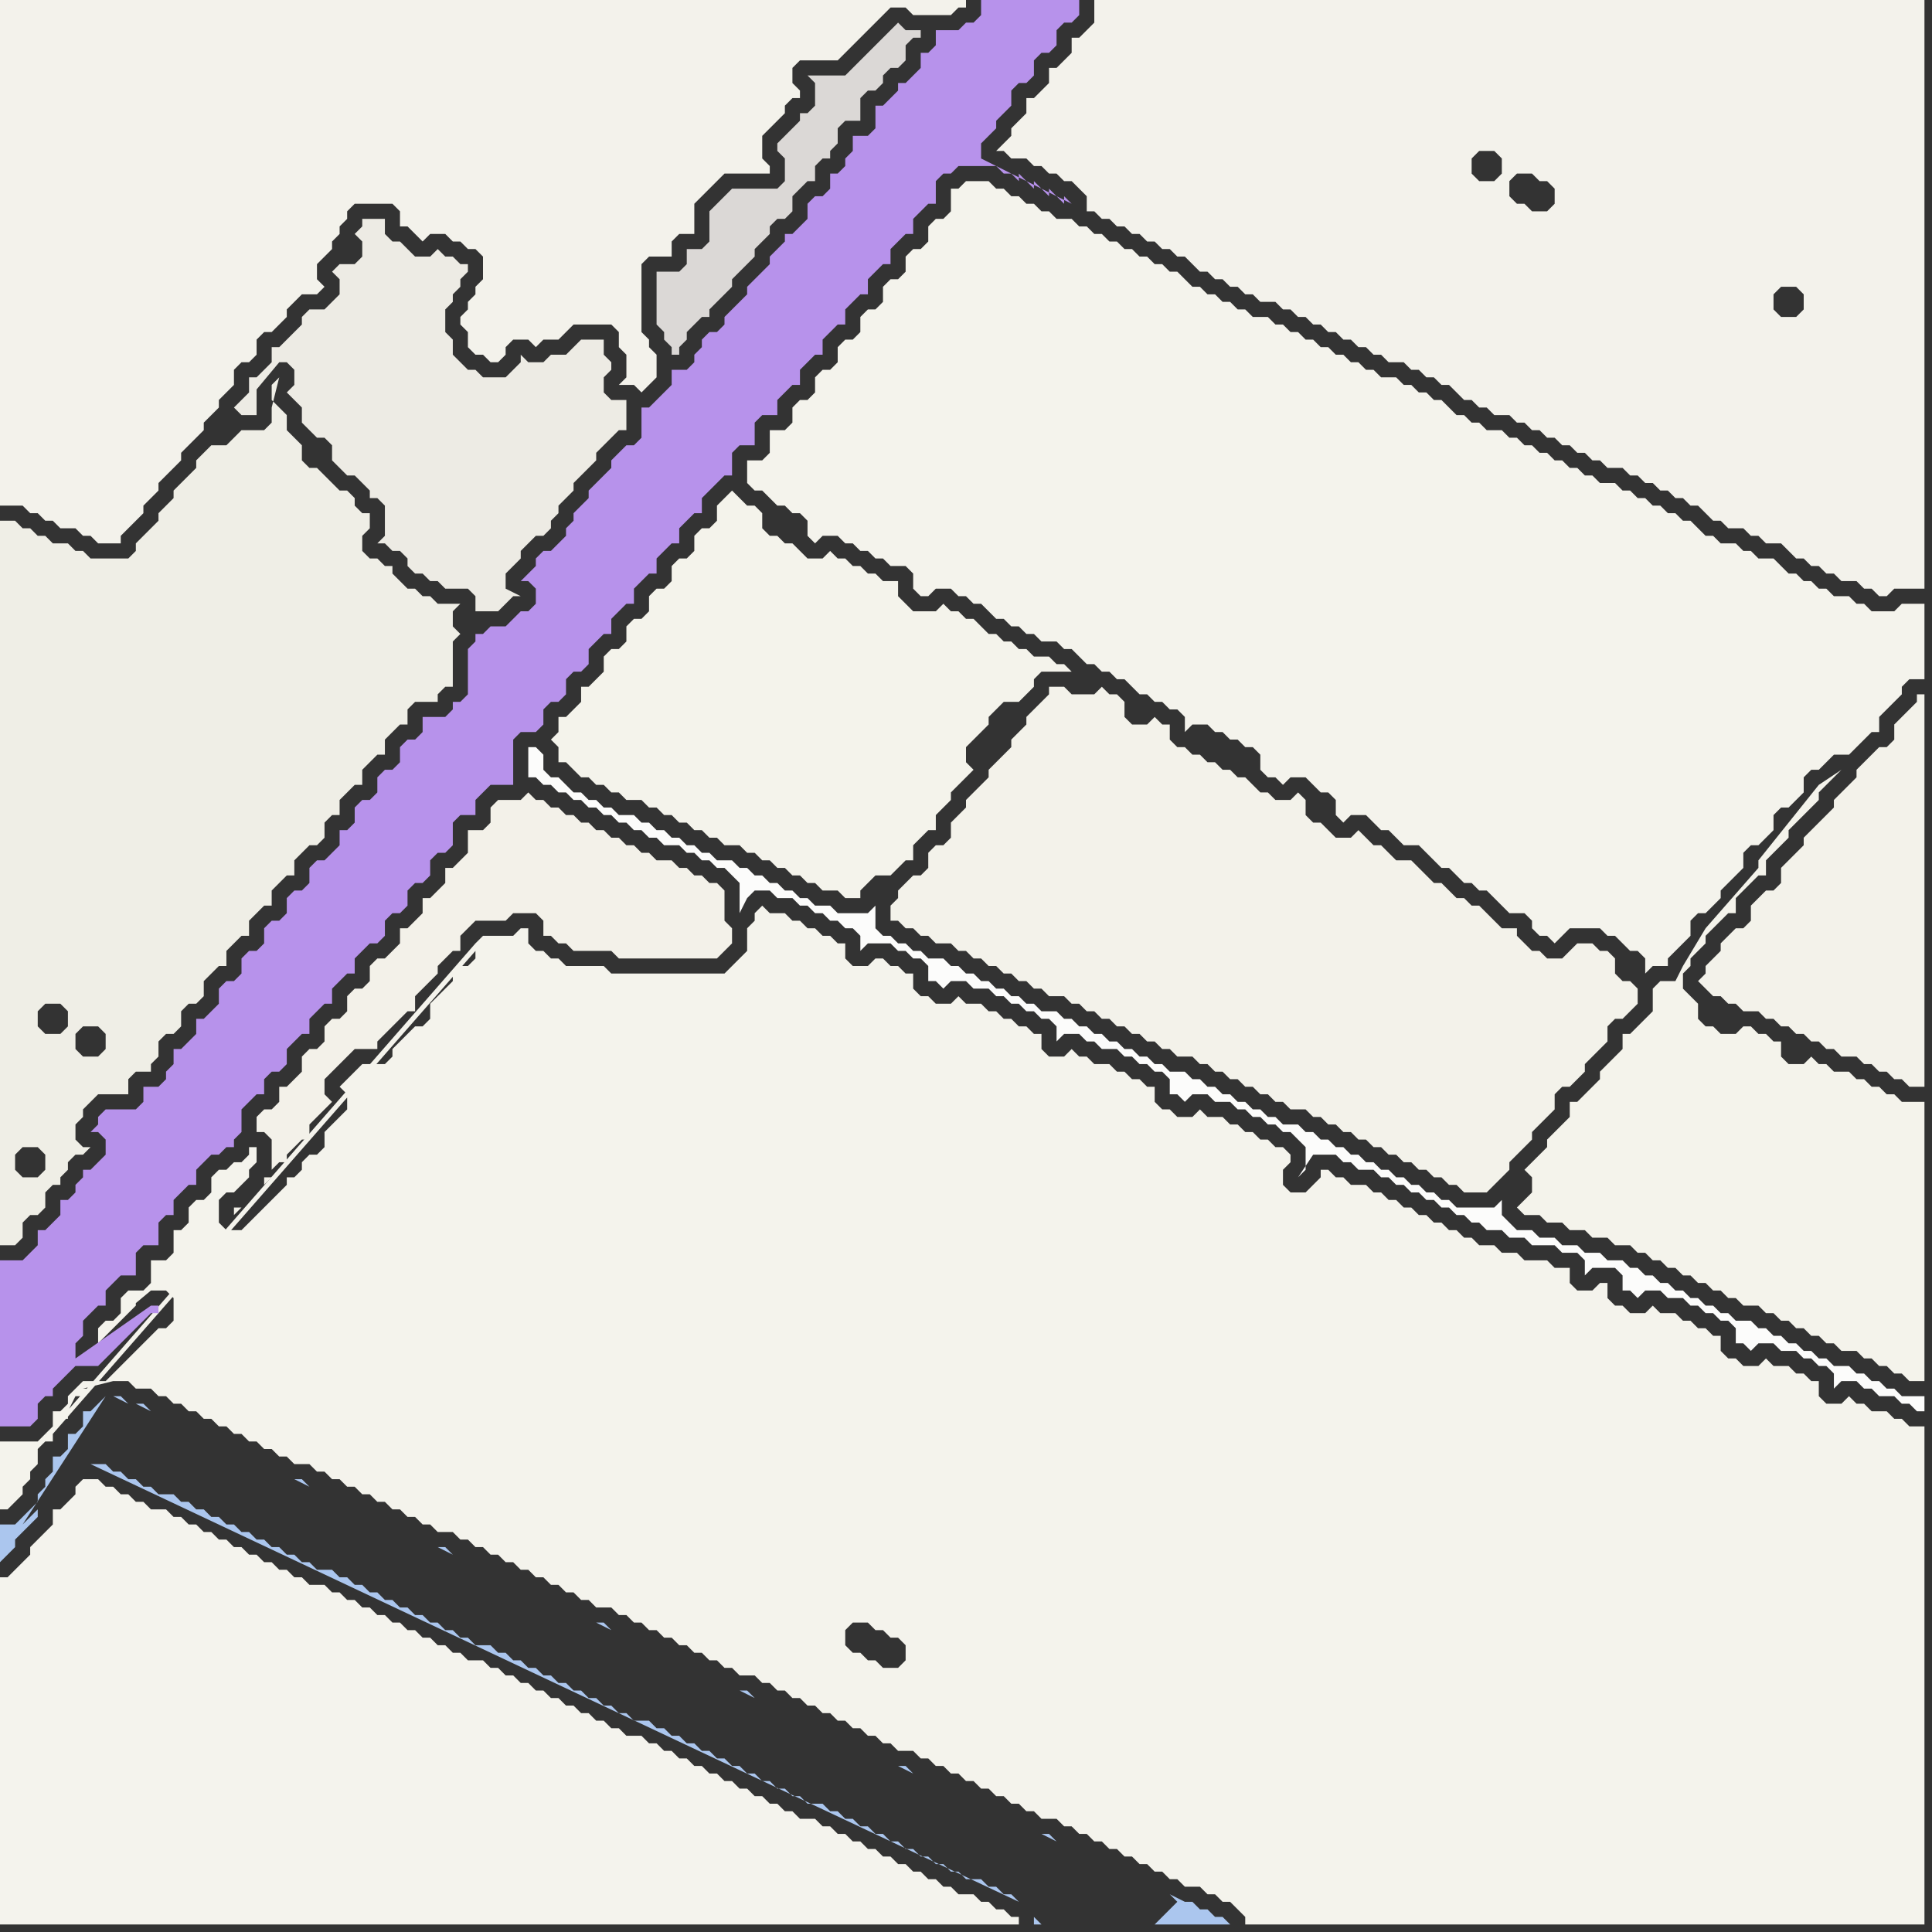 <svg width="256" height="256" xmlns="http://www.w3.org/2000/svg"><rect width="100%" height="100%" fill="#333333" stroke="none"/><script> 
var tempColor;
function hoverPath(evt){
obj = evt.target;
tempColor = obj.getAttribute("fill");
obj.setAttribute("fill","red");
//alert(tempColor);
//obj.setAttribute("stroke","red");}
function recoverPath(evt){
obj = evt.target;
obj.setAttribute("fill", tempColor);
//obj.setAttribute("stroke", tempColor);
}</script><path onmouseover="hoverPath(evt)" onmouseout="recoverPath(evt)" fill="rgb(239,238,230)" d="M  0,108l 0,57 2,0 1,-1 0,-2 1,-1 1,0 1,-1 0,-2 1,-1 1,0 0,-1 1,-1 0,-1 1,-1 1,0 1,-1 -1,0 -1,-1 0,-2 1,-1 0,-1 1,-1 1,-1 4,0 0,-2 1,-1 2,0 0,-1 1,-1 0,-2 1,-1 1,0 1,-1 0,-2 1,-1 1,0 1,-1 0,-2 1,-1 1,-1 1,0 0,-2 1,-1 1,-1 1,0 0,-2 1,-1 1,-1 1,0 0,-2 1,-1 1,-1 1,0 0,-2 1,-1 1,-1 1,0 1,-1 0,-2 1,-1 1,0 0,-2 1,-1 1,-1 1,0 0,-2 1,-1 1,-1 1,0 0,-2 2,-2 1,0 0,-2 1,-1 3,0 0,-1 1,-1 1,0 0,-6 1,-1 -1,-1 0,-2 1,-1 -3,0 -1,-1 -1,0 -1,-1 -1,0 -1,-1 -1,-1 0,-1 -1,0 -1,-1 -1,0 -1,-1 0,-2 1,-1 0,-2 -1,0 -1,-1 0,-1 -1,-1 -1,0 -1,-1 -1,-1 -1,-1 -1,0 -1,-1 0,-2 -1,-1 -1,-1 0,-2 -1,-1 -1,-1 0,-2 1,-1 -1,4 0,2 -1,1 -3,0 -2,2 -2,0 -2,2 0,1 -1,1 -1,1 -1,1 0,1 -1,1 -1,1 0,1 -1,1 -1,1 -1,1 0,1 -1,1 -5,0 -1,-1 -1,0 -1,-1 -2,0 -1,-1 -1,0 -1,-1 -1,0 -1,-1 -2,0 0,39 6,47 -1,1 -2,0 -1,-1 0,-2 1,-1 2,0 1,1 0,2 -6,-47 14,31 -1,1 -2,0 -1,-1 0,-2 1,-1 2,0 1,1 0,2 -14,-31 9,28 -1,1 -2,0 -1,-1 0,-2 1,-1 2,0 1,1 0,2 -9,-28Z"/>
<path onmouseover="hoverPath(evt)" onmouseout="recoverPath(evt)" fill="rgb(244,243,236)" d="M  129,24l -1,0 -1,1 -1,0 0,3 -1,1 -1,0 -1,1 0,2 -1,1 -1,0 -1,1 0,2 -1,1 -1,0 -1,1 0,2 -1,1 -1,0 -1,1 0,2 -1,1 -1,0 -1,1 0,2 -1,1 -1,0 -1,1 0,2 -1,1 -1,0 -1,1 0,2 -1,1 -2,0 0,3 -1,1 -2,0 0,3 1,1 1,0 1,1 1,1 1,0 1,1 1,0 1,1 0,2 1,1 1,-1 2,0 1,1 1,0 1,1 1,0 1,1 1,0 1,1 2,0 1,1 0,2 1,1 1,0 1,-1 2,0 1,1 1,0 1,1 1,0 1,1 1,1 1,0 1,1 1,0 1,1 1,0 1,1 2,0 1,1 1,0 1,1 1,1 1,0 1,1 1,0 1,1 1,0 1,1 1,1 1,0 1,1 1,0 1,1 1,0 1,1 0,2 1,-1 2,0 1,1 1,0 1,1 1,0 1,1 1,0 1,1 0,2 1,1 1,0 1,1 1,-1 2,0 1,1 1,1 1,0 1,1 0,2 1,1 1,-1 2,0 1,1 1,1 1,0 1,1 1,1 2,0 1,1 1,1 1,1 1,0 1,1 1,1 1,0 1,1 1,0 1,1 1,1 1,1 2,0 1,1 0,1 1,1 1,0 1,1 1,-1 0,0 1,-1 4,0 1,1 1,0 1,1 1,1 1,0 1,1 0,2 1,-1 2,0 0,-1 1,-1 1,-1 1,-1 0,-2 1,-1 1,0 1,-1 1,-1 0,-1 1,-1 1,-1 1,-1 0,-2 1,-1 1,0 1,-1 1,-1 0,-2 1,-1 1,0 1,-1 1,-1 0,-2 1,-1 1,0 1,-1 1,-1 2,0 2,-2 1,-1 1,0 0,-2 2,-2 1,-1 0,-1 1,-1 2,0 0,-10 -3,0 -1,1 -3,0 -1,-1 -1,0 -1,-1 -2,0 -1,-1 -1,0 -1,-1 -1,0 -1,-1 -1,0 -1,-1 -1,-1 -2,0 -1,-1 -1,0 -1,-1 -2,0 -1,-1 -1,0 -1,-1 -1,-1 -1,0 -1,-1 -1,0 -1,-1 -1,0 -1,-1 -1,0 -1,-1 -1,0 -1,-1 -2,0 -1,-1 -1,0 -1,-1 -1,0 -1,-1 -1,0 -1,-1 -1,0 -1,-1 -1,0 -1,-1 -1,0 -1,-1 -2,0 -1,-1 -1,0 -1,-1 -1,0 -1,-1 -1,-1 -1,0 -1,-1 -1,0 -1,-1 -1,0 -1,-1 -2,0 -1,-1 -1,0 -1,-1 -1,0 -1,-1 -1,0 -1,-1 -1,0 -1,-1 -1,0 -1,-1 -1,0 -1,-1 -1,0 -1,-1 -2,0 -1,-1 -1,0 -1,-1 -1,0 -1,-1 -1,0 -1,-1 -1,0 -1,-1 -1,-1 -1,0 -1,-1 -1,0 -1,-1 -1,0 -1,-1 -1,0 -1,-1 -1,0 -1,-1 -1,0 -1,-1 -1,0 -1,-1 -2,0 -1,-1 -1,0 -1,-1 -1,0 -1,-1 -1,0 -1,-1 -1,0 -1,-1Z"/>
<path onmouseover="hoverPath(evt)" onmouseout="recoverPath(evt)" fill="rgb(243,242,234)" d="M  255,95l 0,-3 -1,0 0,1 -1,1 -1,1 -1,1 0,2 -1,1 -1,0 -1,1 -1,1 -1,1 0,1 -1,1 -1,1 -1,1 0,1 -3,3 -1,1 0,1 -1,1 -1,1 -1,1 0,2 -1,1 -1,0 -1,1 -1,1 0,2 -1,1 -1,0 -1,1 -1,1 0,1 -1,1 -1,1 0,1 -1,1 1,1 0,0 1,1 1,0 1,1 1,0 1,1 2,0 1,1 1,0 1,1 1,0 1,1 1,0 1,1 1,0 1,1 1,0 1,1 2,0 1,1 1,0 1,1 1,0 1,1 1,0 1,1 2,0Z"/>
<path onmouseover="hoverPath(evt)" onmouseout="recoverPath(evt)" fill="rgb(243,242,235)" d="M  8,0l -8,0 0,67 3,0 1,1 1,0 1,1 1,0 1,1 2,0 1,1 1,0 1,1 3,0 0,-1 1,-1 1,-1 1,-1 0,-1 1,-1 1,-1 0,-1 1,-1 1,-1 1,-1 0,-1 1,-1 1,-1 1,-1 0,-1 1,-1 1,-1 0,-1 1,-1 1,-1 0,-2 1,-1 1,0 1,-1 0,-2 1,-1 1,0 1,-1 1,-1 0,-1 1,-1 1,-1 2,0 1,-1 -1,-1 0,-2 1,-1 1,-1 0,-1 1,-1 0,-1 1,-1 0,-1 1,-1 5,0 1,1 0,2 1,0 1,1 1,1 1,-1 2,0 1,1 1,0 1,1 1,0 1,1 0,3 -1,1 0,1 -1,1 0,1 -1,1 0,1 1,1 0,2 1,1 1,0 1,1 1,0 1,-1 0,-1 1,-1 2,0 1,1 1,-1 2,0 1,-1 1,-1 5,0 1,1 0,2 1,1 0,3 -1,1 2,0 1,1 1,-1 0,0 1,-1 0,-3 -1,-1 0,-1 -1,-1 0,-9 1,-1 3,0 0,-2 1,-1 2,0 0,-4 1,-1 1,-1 1,-1 1,-1 6,0 0,-1 -1,-1 0,-3 1,-1 1,-1 1,-1 0,-1 1,-1 1,0 0,-1 -1,-1 0,-2 1,-1 5,0 1,-1 1,-1 1,-1 1,-1 1,-1 1,-1 1,-1 2,0 1,1 5,0 1,-1 1,0 0,-1Z"/>
<path onmouseover="hoverPath(evt)" onmouseout="recoverPath(evt)" fill="rgb(244,243,237)" d="M  10,197l 0,1 -1,1 -1,1 -1,0 0,2 -1,1 -1,1 -1,1 0,1 -1,1 -1,1 -1,1 -1,0 0,46 135,0 0,-1 -1,0 -1,-1 -1,0 -1,-1 -1,0 -1,-1 -2,0 -1,-1 -1,0 -1,-1 -1,0 -1,-1 -1,0 -1,-1 -1,0 -1,-1 -1,0 -1,-1 -1,0 -1,-1 -1,0 -1,-1 -1,0 -1,-1 -1,0 -1,-1 -2,0 -1,-1 -1,0 -1,-1 -1,0 -1,-1 -1,0 -1,-1 -1,0 -1,-1 -1,0 -1,-1 -1,0 -1,-1 -1,0 -1,-1 -1,0 -1,-1 -1,0 -1,-1 -1,0 -1,-1 -2,0 -1,-1 -1,0 -1,-1 -1,0 -1,-1 -1,0 -1,-1 -1,0 -1,-1 -1,0 -1,-1 -1,0 -1,-1 -1,0 -1,-1 -1,0 -1,-1 -1,0 -1,-1 -2,0 -1,-1 -1,0 -1,-1 -1,0 -1,-1 -1,0 -1,-1 -1,0 -1,-1 -1,0 -1,-1 -1,0 -1,-1 -1,0 -1,-1 -1,0 -1,-1 -1,0 -1,-1 -2,0 -1,-1 -1,0 -1,-1 -1,0 -1,-1 -1,0 -1,-1 -1,0 -1,-1 -1,0 -1,-1 -1,0 -1,-1 -1,0 -1,-1 -1,0 -1,-1 -1,0 -1,-1 -2,0 -1,-1 -1,0 -1,-1 -1,0 -1,-1 -1,0 -1,-1 -2,0 -1,1Z"/>
<path onmouseover="hoverPath(evt)" onmouseout="recoverPath(evt)" fill="rgb(244,243,235)" d="M  95,69l 0,0 -1,1 -1,0 -1,1 0,2 -1,1 -1,0 -1,1 0,2 -1,1 -1,0 -1,1 0,2 -1,1 -1,0 -1,1 0,2 -1,1 -1,0 -1,1 0,2 -1,1 -1,1 -1,0 0,2 -1,1 -1,1 -1,0 0,2 -1,1 1,1 0,2 1,0 1,1 1,1 1,0 1,1 1,0 1,1 1,0 1,1 2,0 1,1 1,0 1,1 1,0 1,1 1,0 1,1 1,0 1,1 1,0 1,1 2,0 1,1 1,0 1,1 1,0 1,1 1,0 1,1 1,0 1,1 1,0 1,1 2,0 1,1 2,0 0,-1 1,-1 1,-1 2,0 1,-1 1,-1 1,0 0,-2 1,-1 1,-1 1,0 0,-2 1,-1 1,-1 0,-1 1,-1 1,-1 1,-1 -1,-1 0,-2 2,-2 1,-1 0,-1 1,-1 1,-1 2,0 1,-1 1,-1 0,-1 1,-1 4,0 -1,-1 -1,0 -1,-1 -2,0 -1,-1 -1,0 -1,-1 -1,0 -1,-1 -1,0 -1,-1 -1,-1 -1,0 -1,-1 -1,0 -1,-1 -1,1 -3,0 -1,-1 -1,-1 0,-2 -2,0 -1,-1 -1,0 -1,-1 -1,0 -1,-1 -1,0 -1,-1 -1,1 -2,0 -1,-1 -1,-1 -1,0 -1,-1 -1,0 -1,-1 0,-2 -1,-1 -1,0 -1,-1 -1,-1 -1,1 -1,1Z"/>
<path onmouseover="hoverPath(evt)" onmouseout="recoverPath(evt)" fill="rgb(243,242,235)" d="M  146,0l -1,0 0,3 -2,2 -1,0 0,2 -1,1 -1,1 -1,0 0,2 -1,1 -1,1 -1,0 0,2 -1,1 -1,1 0,1 -1,1 -1,1 1,0 1,1 2,0 1,1 1,0 1,1 1,0 1,1 1,0 2,2 0,2 1,0 1,1 1,0 1,1 1,0 1,1 1,0 1,1 1,0 1,1 1,0 1,1 1,0 2,2 1,0 1,1 1,0 1,1 1,0 1,1 1,0 1,1 2,0 1,1 1,0 1,1 1,0 1,1 1,0 1,1 1,0 1,1 1,0 1,1 1,0 1,1 1,0 1,1 2,0 1,1 1,0 1,1 1,0 1,1 1,0 1,1 1,1 1,0 1,1 1,0 1,1 2,0 1,1 1,0 1,1 1,0 1,1 1,0 1,1 1,0 1,1 1,0 1,1 1,0 1,1 2,0 1,1 1,0 1,1 1,0 1,1 1,0 1,1 1,0 1,1 1,0 1,1 1,1 1,0 1,1 2,0 1,1 1,0 1,1 2,0 1,1 1,1 1,0 1,1 1,0 1,1 1,0 1,1 2,0 1,1 1,0 1,1 1,0 1,-1 4,0 0,-78 -109,0 93,39 0,2 -1,1 -2,0 -1,-1 0,-2 1,-1 2,0 1,1 -93,-39 50,20 2,0 1,1 0,2 -1,1 -2,0 -1,-1 0,-2 1,-1 -50,-20 54,24 1,-1 2,0 1,1 1,0 1,1 0,2 -1,1 -2,0 -1,-1 -1,0 -1,-1 0,-2 -54,-24Z"/>
<path onmouseover="hoverPath(evt)" onmouseout="recoverPath(evt)" fill="rgb(244,243,235)" d="M  219,134l 0,0 -1,1 -1,1 -1,1 -1,0 0,2 -1,1 -1,1 -1,1 0,1 -1,1 -1,1 -1,1 -1,0 0,2 -1,1 -1,1 -1,1 0,1 -1,1 -1,1 -1,1 1,1 0,2 -1,1 -1,1 1,1 2,0 1,1 2,0 1,1 2,0 1,1 2,0 1,1 2,0 1,1 1,0 1,1 1,0 1,1 1,0 1,1 1,0 1,1 1,0 1,1 1,0 1,1 1,0 1,1 2,0 1,1 1,0 1,1 1,0 1,1 1,0 1,1 1,0 1,1 1,0 1,1 2,0 1,1 1,0 1,1 1,0 1,1 1,0 1,1 2,0 0,-37 -3,0 -1,-1 -1,0 -1,-1 -1,0 -1,-1 -1,0 -1,-1 -2,0 -1,-1 -1,0 -1,-1 -1,1 -2,0 -1,-1 0,-2 -1,0 -1,-1 -1,0 -1,-1 -1,0 -1,1 -2,0 -1,-1 -1,0 -1,-1 0,-2 -1,-1 -1,-1 0,-2 1,-1 0,-1 1,-1 1,-1 0,-1 1,-1 1,-1 1,-1 1,0 0,-2 1,-1 1,-1 1,-1 1,0 0,-2 1,-1 1,-1 1,-1 0,-1 1,-1 1,-1 1,-1 1,-1 0,-1 1,-1 2,-2 -3,2 -4,5 -4,5 0,1 -7,8 -3,5 -1,2 -2,0 -1,1Z"/>
<path onmouseover="hoverPath(evt)" onmouseout="recoverPath(evt)" fill="rgb(171,198,238)" d="M  14,185l 0,0 -1,1 -1,1 -1,0 0,2 -1,1 -1,0 0,2 -1,1 -1,0 0,2 -1,1 0,1 -1,1 0,1 -1,1 -1,1 -1,1 -2,0 0,5 1,-1 0,0 1,-1 0,-1 1,-1 1,-1 1,-1 0,-1 -1,1 -1,1 11,-17 2,0 1,1 -2,-1 -1,0 4,1 1,0 1,1 -2,-1 -4,-1 7,2 0,0 1,1 -1,-1 -7,-2 9,3 0,0 1,1 -1,-1 -9,-3 11,4 0,0 1,1 -1,-1 -11,-4 13,5 0,0 1,1 -1,-1 -13,-5 15,6 0,0 1,1 -1,-1 -15,-6 17,7 0,0 1,1 -1,-1 -17,-7 19,8 0,0 1,1 -1,-1 -19,-8 21,9 0,0 1,1 -1,-1 -21,-9 23,10 0,0 1,1 -1,-1 -23,-10 25,11 1,0 1,1 -2,-1 -25,-11 28,12 0,0 1,1 -1,-1 -28,-12 30,13 0,0 1,1 -1,-1 -30,-13 32,14 0,0 1,1 -1,-1 -32,-14 34,15 0,0 1,1 -1,-1 -34,-15 36,16 0,0 1,1 -1,-1 -36,-16 38,17 0,0 1,1 -1,-1 -38,-17 40,18 0,0 1,1 -1,-1 -40,-18 42,19 0,0 1,1 -1,-1 -42,-19 44,20 1,0 1,1 -2,-1 -44,-20 47,21 0,0 1,1 -1,-1 -47,-21 49,22 0,0 1,1 -1,-1 -49,-22 51,23 0,0 1,1 -1,-1 -51,-23 53,24 0,0 1,1 -1,-1 -53,-24 55,25 1,1 -1,-1 -55,-25 57,26 0,0 1,1 -1,-1 -57,-26 59,27 0,0 1,1 -1,-1 -59,-27 61,28 0,0 1,1 -1,-1 -61,-28 63,29 0,0 1,1 -1,-1 -63,-29 65,30 1,0 1,1 -2,-1 -65,-30 68,31 1,1 -1,-1 -68,-31 70,32 0,0 1,1 -1,-1 -70,-32 72,33 0,0 1,1 -1,-1 -72,-33 74,34 0,0 1,1 -1,-1 -74,-34 76,35 0,0 1,1 -1,-1 -76,-35 78,36 0,0 1,1 -1,-1 -78,-36 80,37 0,0 1,1 -1,-1 -80,-37 82,38 0,0 1,1 -1,-1 -82,-38 84,39 1,0 1,1 -2,-1 -84,-39 87,40 0,0 1,1 -1,-1 -87,-40 89,41 0,0 1,1 -1,-1 -89,-41 91,42 0,0 1,1 -1,-1 -91,-42 93,43 0,0 1,1 -1,-1 -93,-43 95,44 0,0 1,1 -1,-1 -95,-44 97,45 0,0 1,1 -1,-1 -97,-45 99,46 0,0 1,1 -1,-1 -99,-46 101,47 0,0 1,1 -1,-1 -101,-47 103,48 0,0 1,1 -1,-1 -103,-48 105,49 1,0 1,1 -2,-1 -105,-49 108,50 1,1 -1,-1 -108,-50 110,51 0,0 1,1 -1,-1 -110,-51 112,52 0,0 1,1 -1,-1 -112,-52 114,53 0,0 1,1 -1,-1 -114,-53 116,54 0,0 1,1 -1,-1 -116,-54 118,55 0,0 1,1 -1,-1 -118,-55 120,56 0,0 1,1 -1,-1 -120,-56 122,57 0,0 1,1 -1,-1 -122,-57 124,58 1,0 1,1 -2,-1 -124,-58 127,59 0,0 1,1 -1,-1 -127,-59 129,60 0,0 1,1 -1,-1 -129,-60 131,61 0,0 1,1 -1,-1 -131,-61 133,62 0,0 1,1 -1,-1 -133,-62 135,63 0,0 1,1 -1,-1 -135,-63 137,64 0,0 1,1 -1,-1 -137,-64 139,65 0,0 1,1 -1,-1 -139,-65 141,66 0,0 1,1 -3,3 10,0 -1,-1 -1,0 -1,-1 -1,0 -1,-1 -1,0 -2,-1 -141,-66 135,70 -11,0 -1,-1 0,1 12,0 -135,-70 -2,9 2,0 1,1 1,0 1,1 1,0 1,1 1,0 1,1 2,0 1,1 1,0 1,1 1,0 1,1 1,0 1,1 1,0 1,1 1,0 1,1 1,0 1,1 1,0 1,1 1,0 1,1 1,0 1,1 2,0 1,1 1,0 1,1 1,0 1,1 1,0 1,1 1,0 1,1 1,0 1,1 1,0 1,1 1,0 1,1 1,0 1,1 1,0 1,1 2,0 1,1 1,0 1,1 1,0 1,1 1,0 1,1 1,0 1,1 1,0 1,1 1,0 1,1 1,0 1,1 1,0 1,1 1,0 1,1 2,0 1,1 1,0 1,1 1,0 1,1 1,0 1,1 1,0 1,1 1,0 1,1 1,0 1,1 1,0 1,1 1,0 1,1 1,0 1,1 1,0 1,1 2,0 1,1 1,0 1,1 1,0 1,1 1,0 1,1 1,0 1,1 1,0 1,1 1,0 1,1 1,0 1,1 1,0 1,1 1,0 1,1 2,0 1,1 1,0 1,1 1,0 1,1 -123,-58 2,-9Z"/>
<path onmouseover="hoverPath(evt)" onmouseout="recoverPath(evt)" fill="rgb(237,235,228)" d="M  52,32l 0,0 -1,-1 0,-2 -3,0 0,1 -1,1 1,1 0,2 -1,1 -2,0 -1,1 1,1 0,2 -1,1 -1,1 -2,0 -1,1 0,1 -3,3 -1,0 0,2 -1,1 -1,1 -1,0 0,2 -1,1 -1,1 1,1 2,0 0,-4 -2,3 0,0 5,-6 1,0 1,1 0,2 -1,1 1,1 0,0 1,1 0,2 1,1 1,1 1,0 1,1 0,2 1,1 1,1 1,0 2,2 0,1 1,0 1,1 0,4 -1,1 1,0 1,1 1,0 1,1 0,1 1,1 1,0 1,1 1,0 1,1 3,0 1,1 0,2 3,0 1,-1 1,-1 1,0 -2,-1 0,-2 1,-1 1,-1 0,-1 1,-1 1,-1 1,0 1,-1 0,-1 1,-1 0,-1 1,-1 1,-1 0,-1 3,-3 0,-1 1,-1 1,-1 1,-1 1,0 0,-4 -2,0 -1,-1 0,-2 1,-1 0,-1 -1,-1 0,-2 -3,0 -1,1 0,0 -1,1 -2,0 -1,1 -2,0 -1,-1 0,1 -1,1 -1,1 -3,0 -1,-1 -1,0 -1,-1 -1,-1 0,-2 -1,-1 0,-3 1,-1 0,-1 1,-1 0,-1 1,-1 0,-1 -1,0 -1,-1 -1,0 -1,-1 -1,1 -2,0 -1,-1 -1,-1 -1,0 11,50 -11,-50Z"/>
<path onmouseover="hoverPath(evt)" onmouseout="recoverPath(evt)" fill="rgb(244,243,236)" d="M  63,126l 0,1 -1,1 -1,0 -1,1 0,1 -1,1 -1,1 -1,1 0,2 -1,1 -1,0 -1,1 -1,1 -1,1 0,1 -1,1 -3,0 -3,3 1,1 0,2 -1,1 -1,1 -1,1 0,2 -1,1 -1,0 -1,1 0,1 -1,1 -1,0 0,1 -1,1 -1,1 -1,1 -1,1 -1,1 -1,1 -2,0 -1,-1 0,-3 1,-1 1,0 1,-1 1,-1 0,-1 1,-1 0,-2 -1,0 0,1 -1,1 -1,0 -1,1 -1,0 -1,1 0,2 -1,1 -1,0 -1,1 0,2 -1,1 -1,0 0,3 -1,1 -2,0 0,3 -1,1 -2,0 -1,1 0,2 -1,1 -1,0 -1,1 0,2 -1,1 2,-2 0,0 2,-2 1,-1 1,-1 0,-1 -4,4 6,-5 2,0 1,1 0,3 -1,1 -1,0 -1,1 -1,1 -2,2 -1,1 -1,1 -1,1 -3,0 -1,1 -1,1 0,1 -1,1 -1,0 0,2 -1,1 -1,1 -5,0 0,9 1,0 1,-1 0,0 1,-1 0,-1 1,-1 0,-1 1,-1 0,-2 1,-1 1,0 0,-1 56,-64 -55,62 1,0 0,-1 1,-2 1,0 1,-1 -1,0 4,-1 2,0 1,1 2,0 1,1 1,0 1,1 1,0 1,1 1,0 1,1 1,0 1,1 1,0 1,1 1,0 1,1 1,0 1,1 1,0 1,1 1,0 1,1 2,0 1,1 1,0 1,1 1,0 1,1 1,0 1,1 1,0 1,1 1,0 1,1 1,0 1,1 1,0 1,1 1,0 1,1 2,0 1,1 1,0 1,1 1,0 1,1 1,0 1,1 1,0 1,1 1,0 1,1 1,0 1,1 1,0 1,1 1,0 1,1 1,0 1,1 2,0 1,1 1,0 1,1 1,0 1,1 1,0 1,1 1,0 1,1 1,0 1,1 1,0 1,1 1,0 1,1 1,0 1,1 2,0 1,1 1,0 1,1 1,0 1,1 1,0 1,1 1,0 1,1 1,0 1,1 1,0 1,1 1,0 1,1 1,0 1,1 1,0 1,1 2,0 1,1 1,0 1,1 1,0 1,1 1,0 1,1 1,0 1,1 1,0 1,1 1,0 1,1 1,0 1,1 1,0 1,1 2,0 1,1 1,0 1,1 1,0 1,1 1,0 1,1 1,0 1,1 1,0 1,1 1,0 1,1 1,0 1,1 1,0 1,1 2,0 1,1 1,0 1,1 1,0 1,1 1,1 0,1 90,0 0,-66 -2,0 -1,-1 -1,0 -1,-1 -2,0 -1,-1 -1,0 -1,-1 -1,1 -2,0 -1,-1 0,-2 -1,0 -1,-1 -1,0 -1,-1 -2,0 -1,-1 -1,1 -2,0 -1,-1 -1,0 -1,-1 0,-2 -1,0 -1,-1 -1,0 -1,-1 -1,0 -1,-1 -2,0 -1,-1 -1,1 -2,0 -1,-1 -1,0 -1,-1 0,-2 -1,0 -1,1 -2,0 -1,-1 0,-2 -2,0 -1,-1 -3,0 -1,-1 -2,0 -1,-1 -2,0 -1,-1 -1,0 -1,-1 -1,0 -1,-1 -1,0 -1,-1 -1,0 -1,-1 -1,0 -1,-1 -1,0 -1,-1 -1,0 -1,-1 -2,0 -1,-1 -1,0 -1,-1 -1,0 0,1 -1,1 -1,1 -2,0 -1,-1 0,-2 1,-1 0,-1 -1,-1 -1,0 -1,-1 -1,0 -1,-1 -1,0 -1,-1 -1,0 -1,-1 -2,0 -1,-1 -1,1 -2,0 -1,-1 -1,0 -1,-1 0,-2 -1,0 -1,-1 -1,0 -1,-1 -1,0 -1,-1 -2,0 -1,-1 -1,0 -1,-1 -1,1 -2,0 -1,-1 0,-2 -1,0 -1,-1 -1,0 -1,-1 -1,0 -1,-1 -1,0 -1,-1 -2,0 -1,-1 -1,1 -2,0 -1,-1 -1,0 -1,-1 0,-2 -1,0 -1,-1 -1,0 -1,-1 -1,0 -1,1 -2,0 -1,-1 0,-2 -1,0 -1,-1 -1,0 -1,-1 -1,0 -1,-1 -1,0 -1,-1 -2,0 -1,-1 -1,1 0,1 -1,1 0,3 -1,1 -1,1 -1,1 -15,0 -1,-1 -5,0 -1,-1 -1,0 -1,-1 -1,0 -1,-1 0,-2 -1,0 -1,1 -4,0 -1,1 -55,63 55,-62 54,95 -1,-1 -1,0 -1,-1 -1,0 -1,-1 0,-2 1,-1 2,0 1,1 1,0 1,1 1,0 1,1 0,2 -1,1 -2,0 -54,-95Z"/>
<path onmouseover="hoverPath(evt)" onmouseout="recoverPath(evt)" fill="rgb(243,241,233)" d="M  68,106l -2,0 -1,1 0,2 -1,1 -2,0 0,3 -1,1 -1,1 -1,0 0,2 -1,1 -1,1 -1,0 0,2 -2,2 -1,0 0,2 -1,1 -1,1 -1,0 -1,1 0,2 -1,1 -1,0 -1,1 0,2 -1,1 -1,0 -1,1 0,2 -1,1 -1,0 -1,1 0,2 -1,1 -1,1 -1,0 0,2 -1,1 -1,0 -1,1 0,2 1,0 1,1 0,4 1,-1 1,0 0,-1 1,-1 1,-1 1,0 0,-2 1,-1 1,-1 1,-1 -1,-1 0,-2 1,-1 3,-3 3,0 0,-1 1,-1 2,-2 1,-1 1,0 0,-2 1,-1 1,-1 1,-1 0,-1 1,-1 1,-1 1,0 0,-2 1,-1 1,-1 4,0 1,-1 3,0 1,1 0,2 1,0 1,1 1,0 1,1 5,0 1,1 13,0 1,-1 0,0 1,-1 0,-2 -1,-1 0,-4 -1,-1 -1,0 -1,-1 -1,0 -1,-1 -1,0 -1,-1 -2,0 -1,-1 -1,0 -1,-1 -1,0 -1,-1 -1,0 -1,-1 -1,0 -1,-1 -1,0 -1,-1 -1,0 -1,-1 -1,0 -1,-1 -1,0 -1,-1 -1,1 -1,0 -33,50 0,1 -3,3 -1,0 0,1 5,-5 -1,0 33,-50Z"/>
<path onmouseover="hoverPath(evt)" onmouseout="recoverPath(evt)" fill="rgb(252,252,251)" d="M  116,120l 0,0 -1,1 -4,0 -1,-1 -2,0 -1,-1 -1,0 -1,-1 -1,0 -1,-1 -1,0 -1,-1 -1,0 -1,-1 -1,0 -1,-1 -2,0 -1,-1 -1,0 -1,-1 -1,0 -1,-1 -1,0 -1,-1 -1,0 -1,-1 -1,0 -1,-1 -2,0 -1,-1 -1,0 -1,-1 -1,0 -1,-1 -1,0 -1,-1 -1,-1 -1,0 -1,-1 0,-2 -1,-1 -1,0 0,4 1,0 1,1 1,0 1,1 1,0 1,1 1,0 1,1 1,0 1,1 1,0 1,1 1,0 1,1 1,0 1,1 1,0 1,1 2,0 1,1 1,0 1,1 1,0 1,1 1,0 1,1 1,1 0,4 1,-2 0,0 1,-1 2,0 1,1 2,0 1,1 1,0 1,1 1,0 1,1 1,0 1,1 1,0 1,1 0,2 1,-1 3,0 1,1 1,0 1,1 1,0 1,1 0,2 1,0 1,1 1,-1 2,0 1,1 2,0 1,1 1,0 1,1 1,0 1,1 1,0 1,1 1,0 1,1 0,2 1,-1 2,0 1,1 1,0 1,1 2,0 1,1 1,0 1,1 1,0 1,1 1,0 1,1 0,2 1,0 1,1 1,-1 2,0 1,1 2,0 1,1 1,0 1,1 1,0 1,1 1,0 1,1 1,0 1,1 1,1 0,3 -1,1 2,-3 3,0 1,1 1,0 1,1 2,0 1,1 1,0 1,1 1,0 1,1 1,0 1,1 1,0 1,1 1,0 1,1 1,0 1,1 1,0 1,1 2,0 1,1 2,0 1,1 3,0 1,1 2,0 1,1 0,2 1,-1 3,0 1,1 0,2 1,0 1,1 1,-1 2,0 1,1 2,0 1,1 1,0 1,1 1,0 1,1 1,0 1,1 0,2 1,0 1,1 1,-1 2,0 1,1 2,0 1,1 1,0 1,1 1,0 1,1 0,2 1,-1 2,0 1,1 1,0 1,1 2,0 1,1 1,0 1,1 1,0 0,-2 -3,0 -1,-1 -1,0 -1,-1 -1,0 -1,-1 -1,0 -1,-1 -2,0 -1,-1 -1,0 -1,-1 -1,0 -1,-1 -1,0 -1,-1 -1,0 -1,-1 -1,0 -1,-1 -2,0 -1,-1 -1,0 -1,-1 -1,0 -1,-1 -1,0 -1,-1 -1,0 -1,-1 -1,0 -1,-1 -1,0 -1,-1 -1,0 -1,-1 -2,0 -1,-1 -2,0 -1,-1 -2,0 -1,-1 -2,0 -1,-1 -2,0 -1,-1 -1,-1 0,-2 -1,1 -5,0 -1,-1 -1,0 -1,-1 -1,0 -1,-1 -1,0 -1,-1 -1,0 -1,-1 -1,0 -1,-1 -1,0 -1,-1 -1,0 -1,-1 -1,0 -1,-1 -1,0 -1,-1 -1,0 -1,-1 -2,0 -1,-1 -1,0 -1,-1 -1,0 -1,-1 -1,0 -1,-1 -1,0 -1,-1 -1,0 -1,-1 -1,0 -1,-1 -2,0 -1,-1 -1,0 -1,-1 -1,0 -1,-1 -1,0 -1,-1 -1,0 -1,-1 -1,0 -1,-1 -1,0 -1,-1 -1,0 -1,-1 -2,0 -1,-1 -1,0 -1,-1 -1,0 -1,-1 -1,0 -1,-1 -1,0 -1,-1 -1,0 -1,-1 -1,0 -1,-1 -2,0 -1,-1 -1,0 -1,-1 -1,0 -1,-1 -1,0 -1,-1Z"/>
<path onmouseover="hoverPath(evt)" onmouseout="recoverPath(evt)" fill="rgb(243,242,234)" d="M  138,93l -1,1 -1,1 0,1 -1,1 -1,1 0,1 -1,1 -1,1 -1,1 0,1 -1,1 -1,1 -1,1 0,1 -2,2 0,2 -1,1 -1,0 -1,1 0,2 -1,1 -1,0 -1,1 -1,1 0,1 -1,1 0,2 1,0 1,1 1,0 1,1 1,0 1,1 2,0 1,1 1,0 1,1 1,0 1,1 1,0 1,1 1,0 1,1 1,0 1,1 1,0 1,1 2,0 1,1 1,0 1,1 1,0 1,1 1,0 1,1 1,0 1,1 1,0 1,1 1,0 1,1 1,0 1,1 2,0 1,1 1,0 1,1 1,0 1,1 1,0 1,1 1,0 1,1 1,0 1,1 1,0 1,1 2,0 1,1 1,0 1,1 1,0 1,1 1,0 1,1 1,0 1,1 1,0 1,1 1,0 1,1 1,0 1,1 1,0 1,1 1,0 1,1 1,0 1,1 3,0 1,-1 1,-1 1,-1 0,-1 1,-1 1,-1 1,-1 0,-1 1,-1 2,-2 0,-2 1,-1 1,0 1,-1 1,-1 0,-1 1,-1 1,-1 1,-1 0,-2 1,-1 1,0 1,-1 1,-1 0,-2 -1,-1 -1,0 -1,-1 0,-2 -1,-1 -1,0 -1,-1 -2,0 -2,2 -2,0 -1,-1 -1,0 -1,-1 -1,-1 0,-1 -2,0 -1,-1 -1,-1 -1,-1 -1,0 -1,-1 -1,0 -1,-1 -1,-1 -1,0 -1,-1 -1,-1 -1,-1 -2,0 -1,-1 -1,-1 -1,0 -1,-1 -1,-1 -1,1 -2,0 -1,-1 -1,-1 -1,0 -1,-1 0,-2 -1,-1 -1,1 -2,0 -1,-1 -1,0 -1,-1 -1,-1 -1,0 -1,-1 -1,0 -1,-1 -1,0 -1,-1 -1,0 -1,-1 -1,0 -1,-1 0,-2 -1,0 -1,-1 -1,1 -2,0 -1,-1 0,-2 -1,-1 -1,0 -1,-1 -1,1 -3,0 -1,-1 -2,0 0,1 -1,1Z"/>
<path onmouseover="hoverPath(evt)" onmouseout="recoverPath(evt)" fill="rgb(219,216,214)" d="M  112,10l -5,0 1,1 0,3 -1,1 -1,0 0,1 -1,1 -1,1 -1,1 0,1 1,1 0,3 -1,1 -6,0 -1,1 -1,1 -1,1 0,4 -1,1 -2,0 0,2 -1,1 -3,0 0,7 1,1 0,1 1,1 0,1 1,0 0,-1 1,-1 0,-1 1,-1 1,-1 1,0 0,-1 2,-2 1,-1 0,-1 1,-1 1,-1 1,-1 0,-1 2,-2 0,-1 1,-1 1,0 1,-1 0,-2 1,-1 1,-1 1,0 0,-2 1,-1 1,0 0,-1 1,-1 0,-2 1,-1 2,0 0,-3 1,-1 1,0 1,-1 0,-1 1,-1 1,0 1,-1 0,-2 1,-1 1,0 0,-1 -2,0 -1,-1 -1,1 0,0 -1,1 -1,1 -1,1 -1,1 -1,1 -1,1Z"/>
<path onmouseover="hoverPath(evt)" onmouseout="recoverPath(evt)" fill="rgb(183,146,235)" d="M  121,10l 0,0 -1,1 -1,0 0,1 -1,1 -1,1 -1,0 0,3 -1,1 -2,0 0,2 -1,1 0,1 -1,1 -1,0 0,2 -1,1 -1,0 -1,1 0,2 -1,1 -1,1 -1,0 0,1 -1,1 -1,1 0,1 -1,1 -1,1 -1,1 0,1 -1,1 -2,2 0,1 -1,1 -1,0 -1,1 0,1 -1,1 0,1 -1,1 -2,0 0,2 -1,1 -1,1 -1,1 -1,0 0,4 -1,1 -1,0 -1,1 -1,1 0,1 -1,1 -2,2 0,1 -2,2 0,1 -1,1 0,1 -1,1 -1,1 -1,0 -1,1 0,1 -1,1 -1,1 1,0 1,1 0,2 -1,1 -1,0 -1,1 -1,1 -2,0 -1,1 -1,0 0,1 -1,1 0,6 -1,1 -1,0 0,1 -1,1 -3,0 0,2 -1,1 -1,0 -1,1 0,2 -1,1 -1,0 -1,1 0,2 -1,1 -1,0 -1,1 0,2 -1,1 -1,0 0,2 -1,1 -1,1 -1,0 -1,1 0,2 -1,1 -1,0 -1,1 0,2 -1,1 -1,0 -1,1 0,2 -1,1 -1,0 -1,1 0,2 -1,1 -1,0 -1,1 0,2 -1,1 -1,1 -1,0 0,2 -2,2 -1,0 0,2 -1,1 0,1 -1,1 -2,0 0,2 -1,1 -4,0 -1,1 0,1 -1,1 1,0 1,1 0,2 -1,1 -1,1 -1,0 0,1 -1,1 0,1 -1,1 -1,0 0,2 -1,1 -1,1 -1,0 0,2 -2,2 -3,0 0,22 4,0 1,-1 0,-2 1,-1 1,0 0,-1 1,-1 1,-1 1,-1 3,0 1,-1 1,-1 1,-1 1,-1 1,-1 1,-1 1,-1 1,0 0,-1 -1,0 -10,7 0,-2 1,-1 0,-2 1,-1 1,-1 1,0 0,-2 1,-1 1,-1 2,0 0,-3 1,-1 2,0 0,-3 1,-1 1,0 0,-2 1,-1 1,-1 1,0 0,-2 1,-1 1,-1 1,0 1,-1 1,0 0,-1 1,-1 0,-3 1,-1 1,-1 1,0 0,-2 1,-1 1,0 1,-1 0,-2 2,-2 1,0 0,-2 1,-1 1,-1 1,0 0,-2 1,-1 1,-1 1,0 0,-2 1,-1 1,-1 1,0 1,-1 0,-2 1,-1 1,0 1,-1 0,-2 1,-1 1,0 1,-1 0,-2 1,-1 1,0 1,-1 0,-3 1,-1 2,0 0,-2 1,-1 1,-1 3,0 0,-6 1,-1 2,0 1,-1 0,-2 1,-1 1,0 1,-1 0,-2 1,-1 1,0 1,-1 0,-2 1,-1 1,-1 1,0 0,-2 1,-1 1,-1 1,0 0,-2 2,-2 1,0 0,-2 1,-1 1,-1 1,0 0,-2 1,-1 1,-1 1,0 0,-2 1,-1 1,-1 1,-1 1,0 0,-3 1,-1 2,0 0,-3 1,-1 2,0 0,-2 1,-1 1,-1 1,0 0,-2 1,-1 1,-1 1,0 0,-2 1,-1 1,-1 1,0 0,-2 1,-1 1,-1 1,0 0,-2 1,-1 1,-1 1,0 0,-2 1,-1 1,-1 1,0 0,-2 1,-1 1,-1 1,0 0,-3 1,-1 1,0 1,-1 5,0 1,1 1,0 1,1 0,-1 1,1 1,1 0,-1 2,2 0,-1 2,2 0,-1 1,1 -12,-6 0,-2 1,-1 1,-1 0,-1 2,-2 0,-2 1,-1 1,0 1,-1 0,-2 1,-1 1,0 1,-1 0,-2 1,-1 1,0 1,-1 0,-2 -13,0 0,2 -1,1 -1,0 -1,1 -3,0 0,2 -1,1 -1,0 0,2 -1,1Z"/>
</svg>